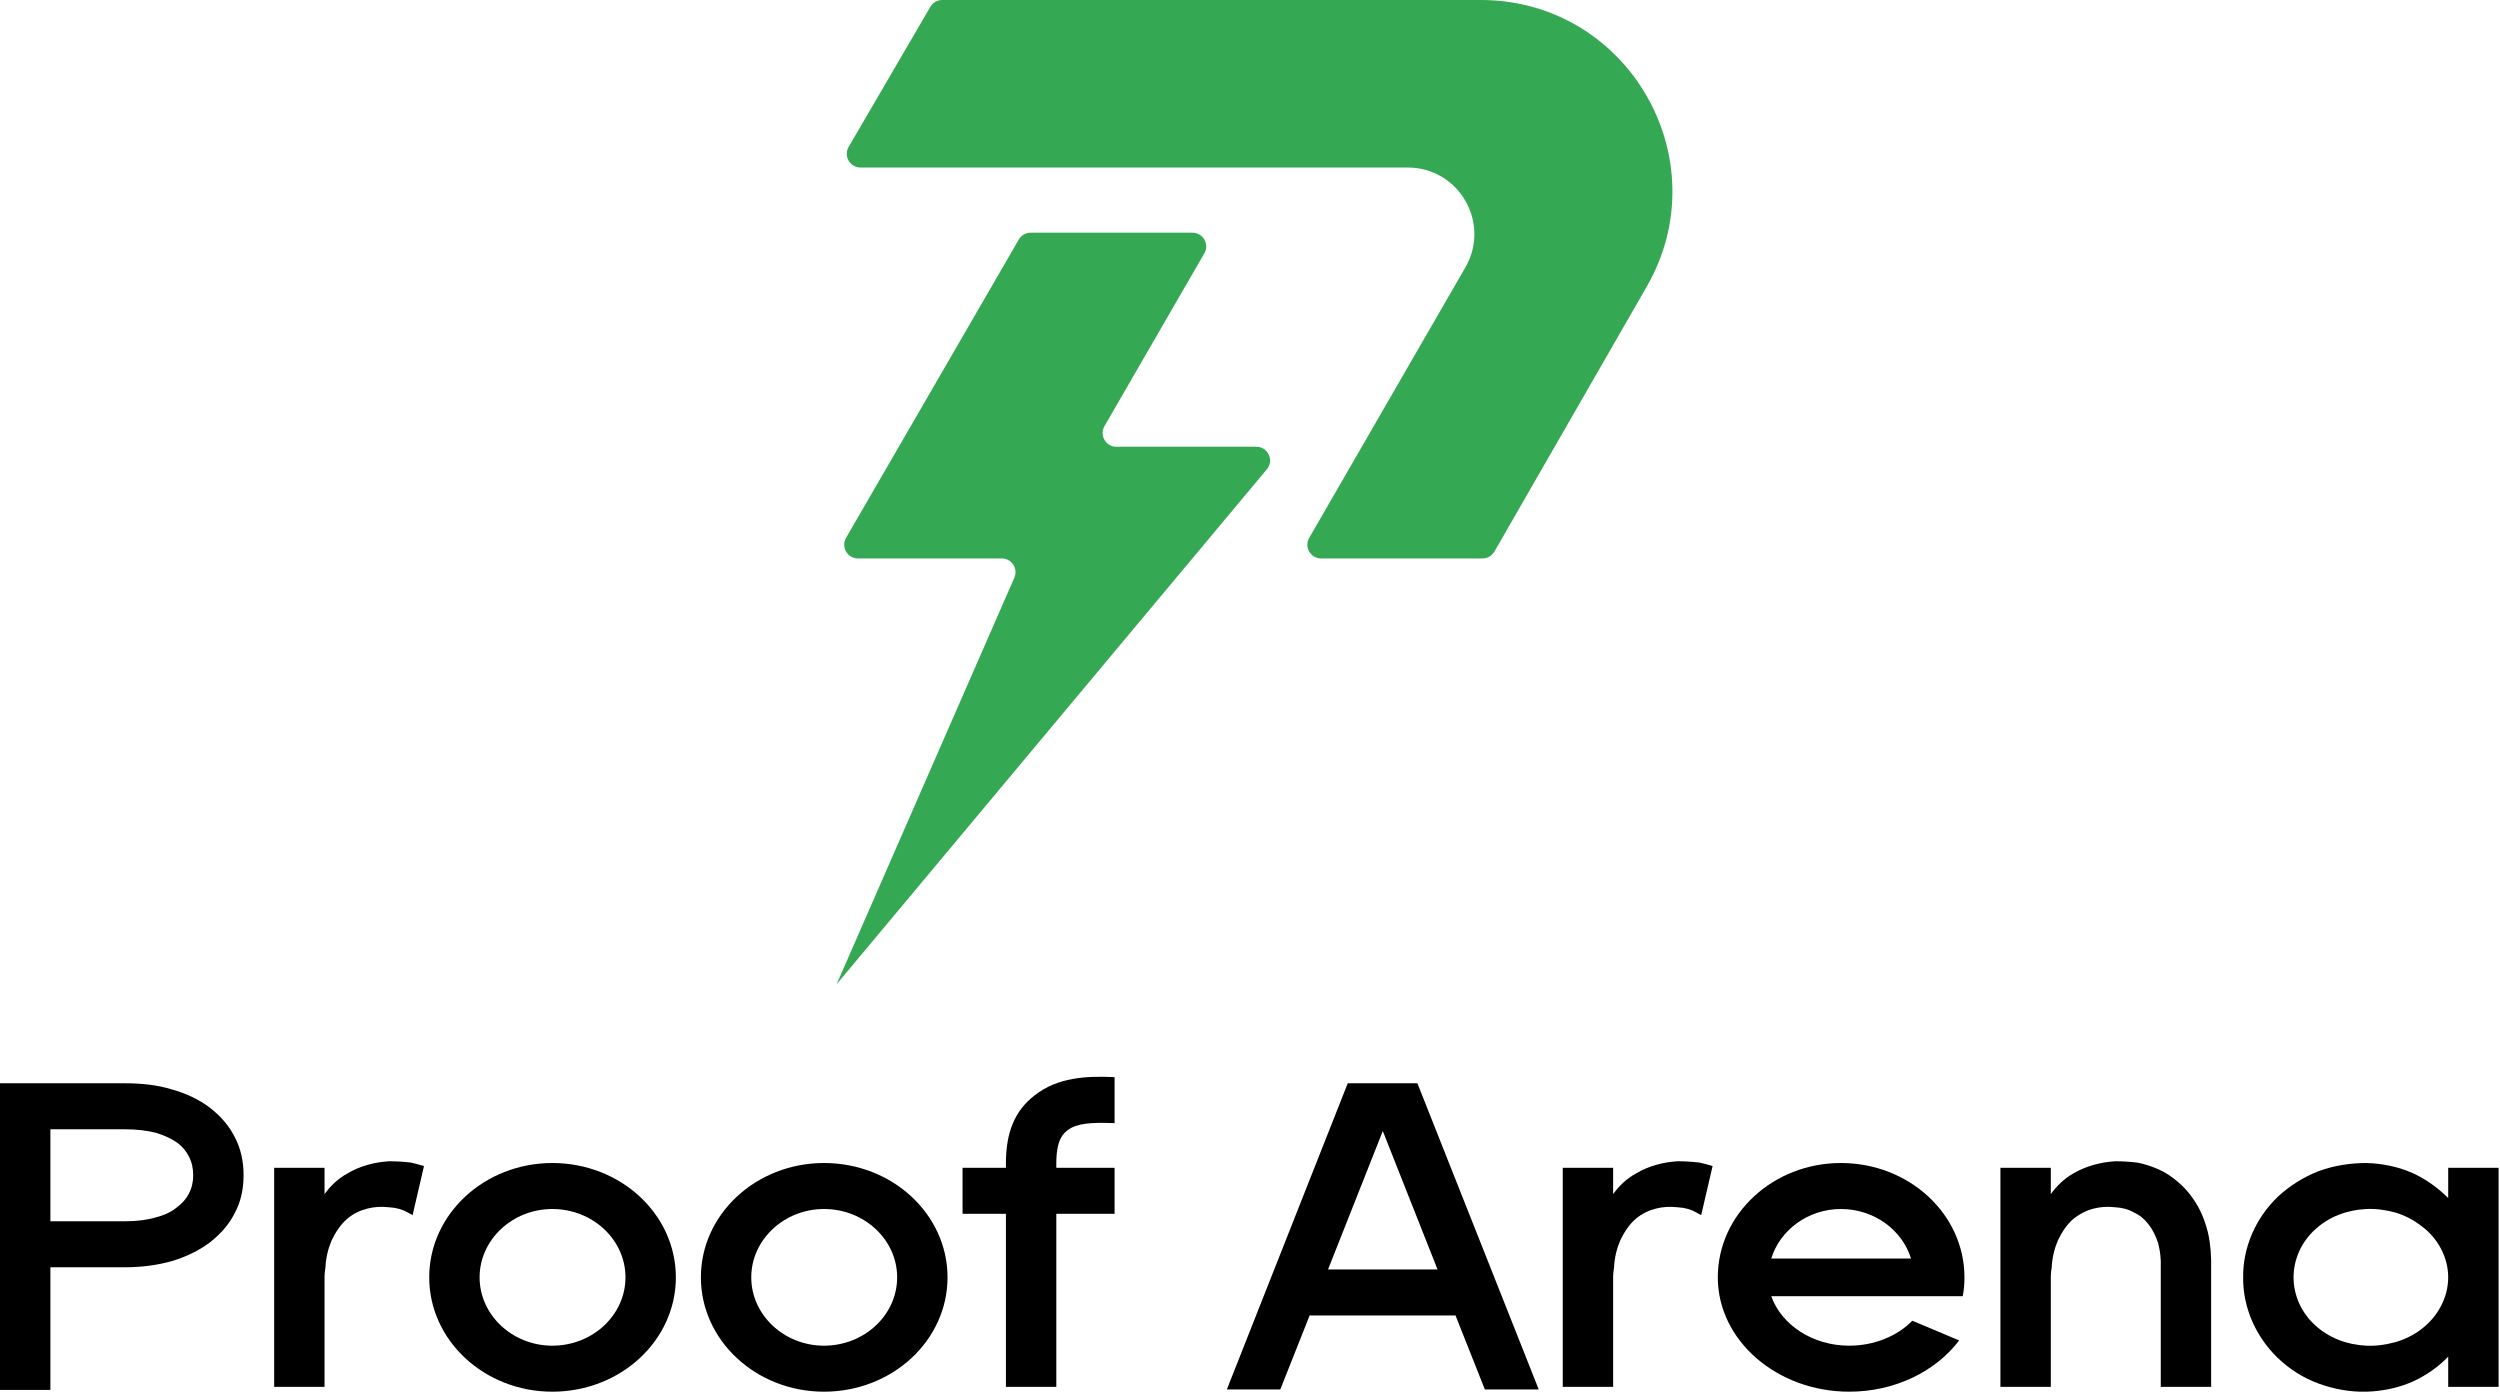 <svg width="254" height="142" viewBox="0 0 254 142" fill="none" xmlns="http://www.w3.org/2000/svg">
<path d="M248.737 118.651H253.856V140.906H248.737V137.835C247.758 138.859 246.556 139.704 245.221 140.328C243.752 140.995 242.105 141.351 240.414 141.396C238.767 141.44 237.075 141.129 235.518 140.55C233.96 139.972 232.58 139.081 231.423 137.969C229.153 135.788 227.862 132.761 227.906 129.779C227.862 126.797 229.153 123.77 231.423 121.589C232.58 120.521 233.96 119.631 235.518 119.007C237.075 118.429 238.767 118.162 240.414 118.162C242.105 118.206 243.752 118.562 245.221 119.23C246.556 119.853 247.758 120.743 248.737 121.722V118.651ZM246.022 135.031C247.669 133.785 248.737 131.826 248.737 129.779C248.737 127.731 247.669 125.773 246.022 124.571C245.221 123.948 244.286 123.458 243.351 123.191C242.372 122.924 241.393 122.791 240.414 122.835C238.455 122.924 236.586 123.636 235.206 124.927C233.826 126.173 233.025 127.954 233.025 129.779C233.025 131.604 233.826 133.384 235.206 134.63C236.586 135.921 238.455 136.633 240.414 136.722C241.393 136.767 242.372 136.633 243.351 136.366C244.286 136.099 245.221 135.654 246.022 135.031Z" fill="black"/>
<path d="M224.652 140.906H219.534V128.8V128.087C219.534 127.909 219.489 127.687 219.489 127.509C219.445 127.064 219.356 126.708 219.267 126.307C219.044 125.595 218.688 124.883 218.287 124.393C217.887 123.859 217.397 123.458 216.819 123.191C216.285 122.88 215.661 122.702 214.905 122.657C214.104 122.568 213.436 122.613 212.724 122.791C212.012 122.969 211.299 123.325 210.632 123.859C210.009 124.393 209.475 125.194 209.074 126.04C208.718 126.886 208.495 127.82 208.451 128.8C208.406 129.067 208.362 129.378 208.362 129.645V140.906H203.243V118.651H208.362V121.322C208.94 120.521 209.697 119.764 210.632 119.23C211.923 118.473 213.436 118.073 214.905 117.984C215.617 117.984 216.374 118.028 217.13 118.117C217.887 118.251 218.644 118.518 219.356 118.829C220.068 119.141 220.691 119.586 221.27 120.076C221.848 120.565 222.338 121.099 222.738 121.678C223.584 122.835 224.029 124.037 224.341 125.283C224.474 125.906 224.563 126.53 224.608 127.108C224.608 127.42 224.652 127.687 224.652 127.998V128.8V140.906Z" fill="black"/>
<path d="M198.52 131.693H179.959C180.983 134.586 184.143 136.722 187.882 136.722C190.419 136.722 192.778 135.743 194.291 134.185L199.054 136.188C196.606 139.393 192.467 141.396 187.882 141.396C180.538 141.396 174.529 136.188 174.529 129.779C174.529 123.369 180.137 118.162 187.036 118.162C193.98 118.162 199.588 123.369 199.588 129.779C199.588 130.446 199.544 131.07 199.41 131.693H198.52ZM179.959 127.865H194.158C193.268 124.972 190.419 122.835 187.036 122.835C183.698 122.835 180.849 124.972 179.959 127.865Z" fill="black"/>
<path d="M172.663 118.117C173.109 118.206 173.554 118.34 173.999 118.473L172.841 123.458C172.663 123.369 172.53 123.28 172.352 123.191C171.818 122.88 171.195 122.702 170.438 122.657C169.637 122.568 168.969 122.613 168.257 122.791C167.545 122.969 166.833 123.28 166.165 123.859C165.542 124.393 165.008 125.194 164.607 126.04C164.251 126.886 164.029 127.82 163.984 128.8C163.94 129.067 163.895 129.378 163.895 129.645V140.906H158.776V118.651H163.895V121.322C164.474 120.521 165.23 119.764 166.21 119.23C167.456 118.473 168.969 118.073 170.438 117.984C171.15 117.984 171.907 118.028 172.663 118.117Z" fill="black"/>
<path d="M144.008 110.061L156.337 141.173H150.863L147.88 133.651H133.059L130.076 141.173H124.646L136.931 110.061H144.008ZM134.928 128.978H146.055L140.492 114.912L134.928 128.978Z" fill="black"/>
<path d="M108.478 114.823C108.077 115.135 107.321 115.714 107.321 118.206V118.651H113.241V123.325H107.321V140.906H102.202V123.325H97.796V118.651H102.202V118.206C102.202 115.046 103.092 112.865 105.095 111.307C107.454 109.438 110.392 109.304 113.241 109.438V114.111C110.882 114.022 109.413 114.111 108.478 114.823Z" fill="black"/>
<path d="M83.717 118.162C90.66 118.162 96.269 123.369 96.269 129.779C96.269 136.188 90.66 141.396 83.717 141.396C76.818 141.396 71.21 136.188 71.21 129.779C71.21 123.369 76.818 118.162 83.717 118.162ZM83.717 136.722C87.812 136.722 91.15 133.607 91.15 129.779C91.15 125.951 87.812 122.835 83.717 122.835C79.667 122.835 76.328 125.951 76.328 129.779C76.328 133.607 79.667 136.722 83.717 136.722Z" fill="black"/>
<path d="M56.116 118.162C63.059 118.162 68.667 123.369 68.667 129.779C68.667 136.188 63.059 141.396 56.116 141.396C49.217 141.396 43.608 136.188 43.608 129.779C43.608 123.369 49.217 118.162 56.116 118.162ZM56.116 136.722C60.211 136.722 63.549 133.607 63.549 129.779C63.549 125.951 60.211 122.835 56.116 122.835C52.065 122.835 48.727 125.951 48.727 129.779C48.727 133.607 52.065 136.722 56.116 136.722Z" fill="black"/>
<path d="M41.742 118.117C42.187 118.206 42.632 118.34 43.077 118.473L41.92 123.458C41.742 123.369 41.608 123.28 41.431 123.191C40.896 122.88 40.273 122.702 39.517 122.657C38.715 122.568 38.048 122.613 37.336 122.791C36.623 122.969 35.911 123.28 35.244 123.859C34.62 124.393 34.086 125.194 33.686 126.04C33.33 126.886 33.107 127.82 33.063 128.8C33.018 129.067 32.974 129.378 32.974 129.645V140.906H27.855V118.651H32.974V121.322C33.552 120.521 34.309 119.764 35.288 119.23C36.534 118.473 38.048 118.073 39.517 117.984C40.229 117.984 40.985 118.028 41.742 118.117Z" fill="black"/>
<path d="M23.857 115.536C24.48 116.737 24.747 118.028 24.747 119.408C24.747 120.788 24.48 122.079 23.857 123.236C23.279 124.393 22.389 125.417 21.276 126.263C20.207 127.064 18.917 127.687 17.448 128.132C16.023 128.533 14.421 128.755 12.685 128.755H5.119V141.218H0V110.061H12.685C14.421 110.061 16.023 110.239 17.448 110.684C18.917 111.085 20.207 111.708 21.276 112.509C22.389 113.355 23.279 114.378 23.857 115.536ZM19.184 121.277C19.495 120.699 19.629 120.076 19.629 119.408C19.629 118.696 19.495 118.073 19.184 117.494C18.917 116.96 18.561 116.515 18.026 116.114C17.448 115.714 16.736 115.358 15.845 115.091C14.955 114.868 13.887 114.734 12.685 114.734H5.119V124.082H12.685C13.887 124.082 14.955 123.948 15.845 123.681C16.736 123.458 17.448 123.102 17.982 122.657C18.516 122.257 18.917 121.812 19.184 121.277Z" fill="black"/>
<path d="M85.961 54.642L103.509 24.337C103.759 23.906 104.219 23.641 104.717 23.641L121.154 23.641C122.229 23.641 122.9 24.804 122.363 25.735L112.215 43.296C111.677 44.226 112.349 45.39 113.423 45.39H127.642C128.826 45.39 129.472 46.772 128.713 47.681L85 100L103.058 58.692C103.461 57.77 102.785 56.738 101.779 56.738H87.169C86.094 56.738 85.422 55.573 85.961 54.642Z" fill="#34A853"/>
<path d="M86.224 14.922L94.525 0.692C94.775 0.264 95.234 0 95.731 0H150.447C165.399 0 174.756 16.173 167.302 29.135L151.833 56.038C151.584 56.471 151.123 56.738 150.623 56.738H134.227C133.152 56.738 132.481 55.575 133.018 54.644L148.883 27.166C151.486 22.657 148.233 17.021 143.027 17.021H87.43C86.353 17.021 85.681 15.853 86.224 14.922Z" fill="#34A853"/>
</svg>
